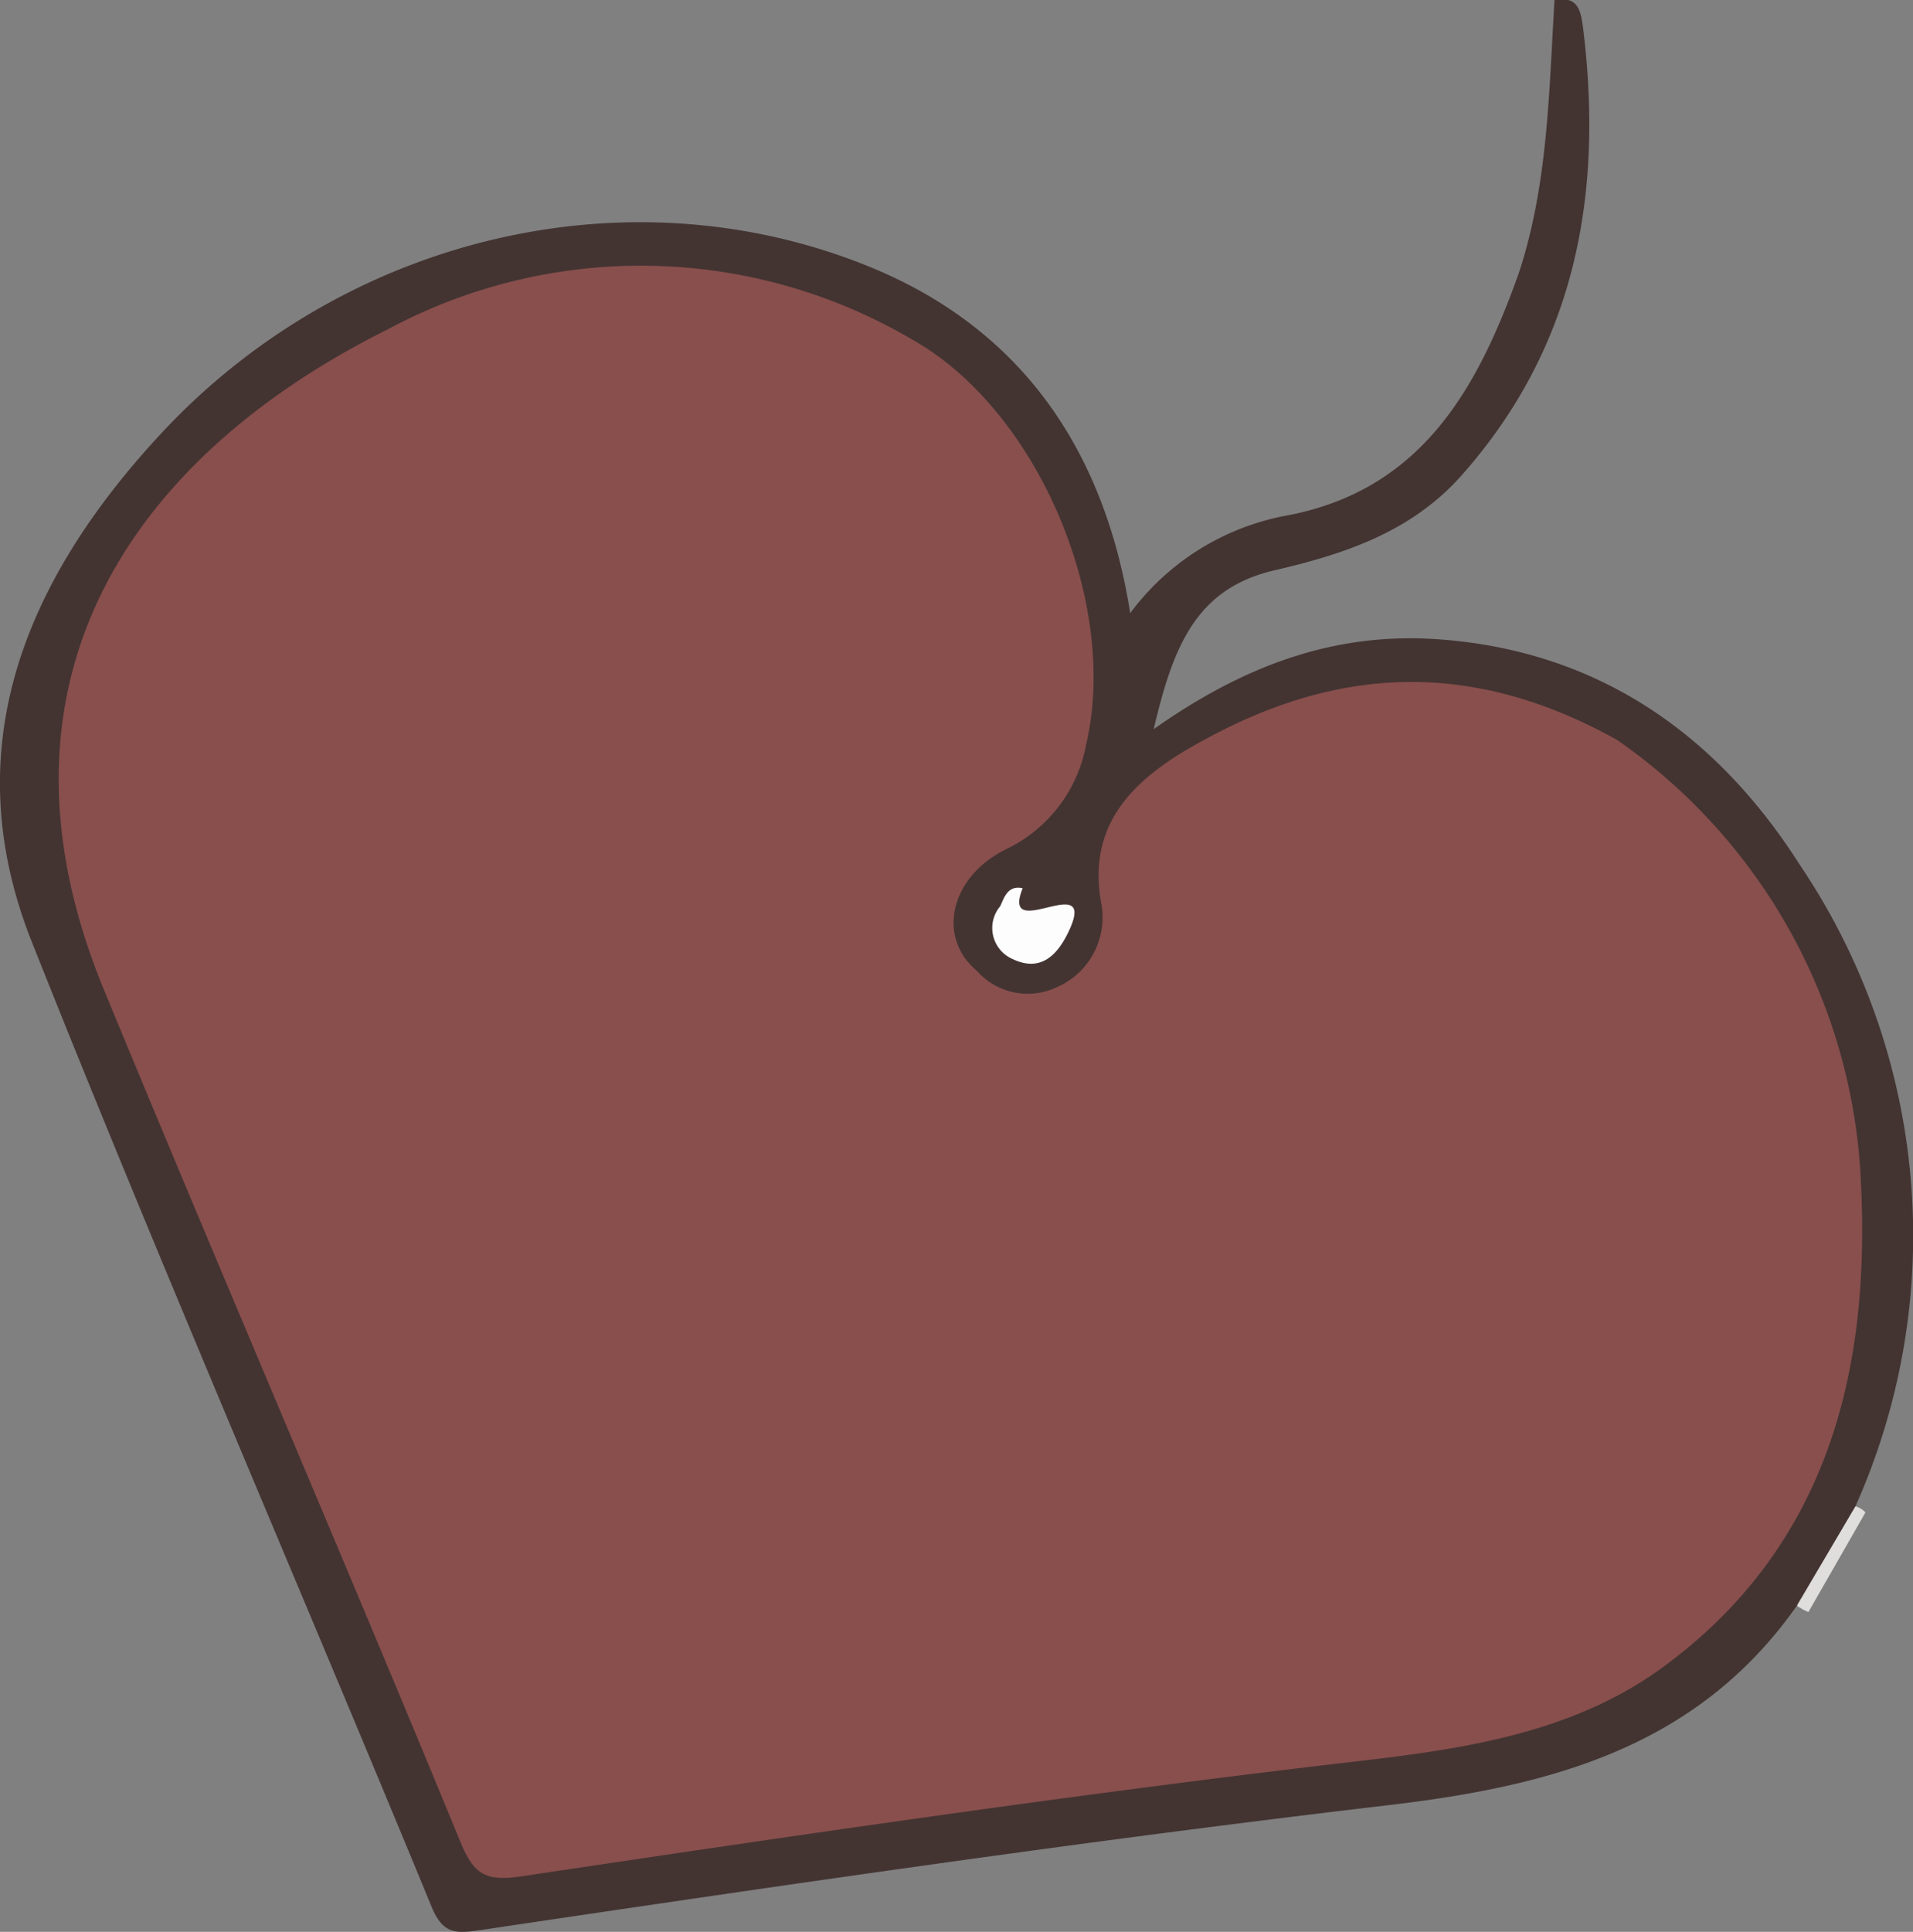 <svg xmlns="http://www.w3.org/2000/svg" viewBox="0 0 72.41 73.1">
    <rect x="0" y="0" width="72.41" height="73.1" fill="#808080" stroke="none"/>
    <g id="Ebene_11">
        <path d="M70.23,57a.78.78,0,0,1,.38.23L68.45,61l-.21-.1-.2-.12A3.12,3.12,0,0,1,70.23,57Z"
              style="fill:#e0dedd"/>
        <path d="M70.23,57,68,60.78c-3.78,5.36-9.33,6.81-15.48,7.53-11.4,1.34-22.75,3-34.11,4.69-1.06.15-1.6.29-2.07-.84C11.33,60,6.07,47.88,1.2,35.63-1.7,28.33.94,22,6,16.51c6.92-7.53,17.78-10.18,27-6.38,5.54,2.29,8.78,6.74,9.78,13.07a9.54,9.54,0,0,1,5.8-3.67c5.18-.92,7.33-4.76,8.91-9.2C58.59,7,58.63,3.51,58.84,0c.93-.17,1,.45,1.09,1.12.76,6.25-.29,12-4.6,16.86-1.92,2.17-4.49,3-7.13,3.61-2.94.7-3.8,2.89-4.53,6,3.53-2.49,6.95-3.67,10.77-3.4,6.05.43,10.53,3.59,13.67,8.51A25.09,25.09,0,0,1,70.23,57Z"
              style="fill:#433432"/>
        <path d="M61.21,28a21.51,21.51,0,0,1,9.23,16.77c.36,7.24-1.32,13.89-7.67,18.44C59.25,65.7,55,66.23,50.9,66.7,40.48,67.92,30.1,69.45,19.73,71c-1.4.21-1.82-.11-2.33-1.37C13,58.94,8.41,48.3,4,37.61-.87,26,4.78,17.38,14.72,12.44a20.26,20.26,0,0,1,19.81.41c4.77,2.68,7.84,10,6.58,15.33a5.48,5.48,0,0,1-3,3.94c-2.18,1.06-2.64,3.36-1.14,4.61a2.57,2.57,0,0,0,3,.64,2.88,2.88,0,0,0,1.73-3.1c-.55-2.82.92-4.48,3-5.77C49.88,25.39,55.2,24.65,61.21,28Z"
              style="fill:#894f4c"/>
        <path d="M38.71,33.61c-.87,2.17,2.93-.82,1.72,1.68-.44.9-1.07,1.49-2.1,1a1.28,1.28,0,0,1-.47-2C38,34,38.13,33.48,38.71,33.61Z"
              style="fill:#fdfdfd"/>
    </g>
</svg>